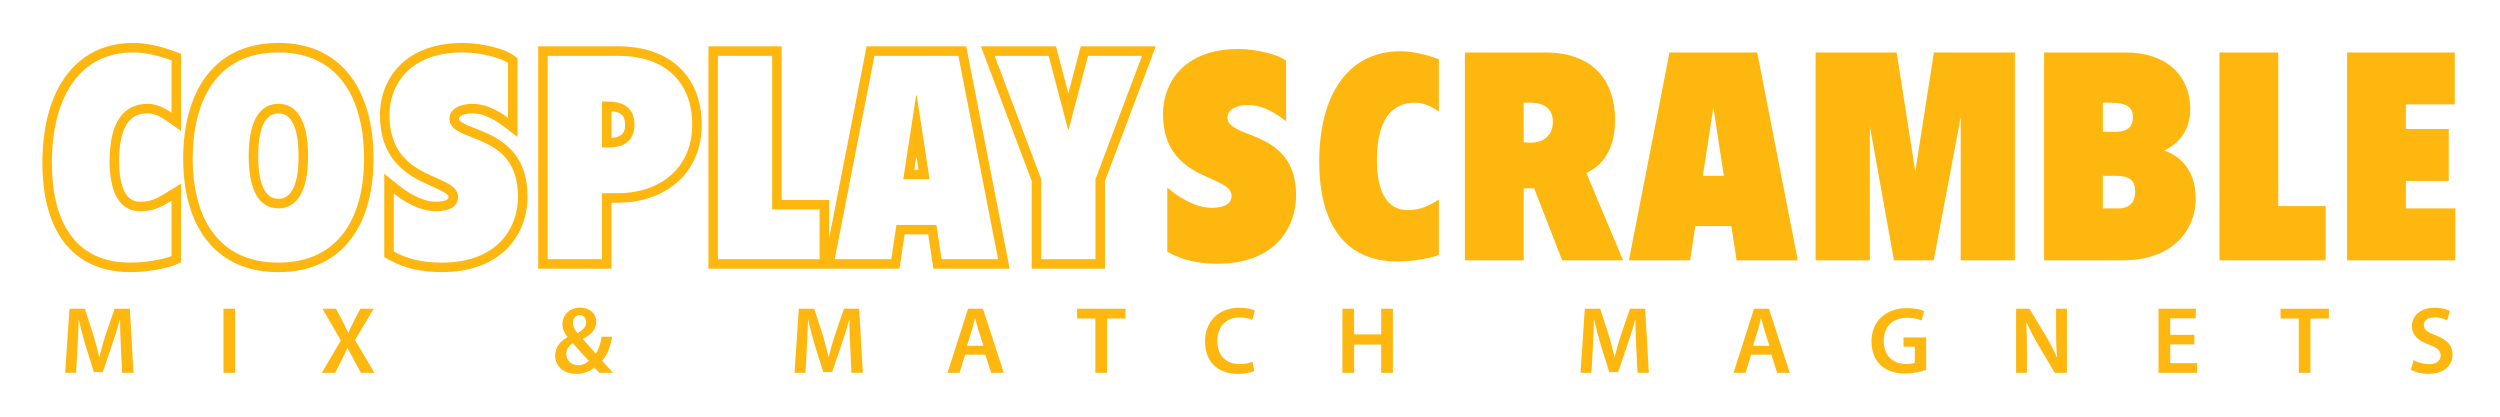 <?xml version="1.0" encoding="utf-8"?>
<svg version="1.1" xmlns="http://www.w3.org/2000/svg"
	 viewBox="0 0 960 160" xml:space="preserve">
<path fill="#FDB70F" d="M371.602,20.747l-0.576-2.95h-3.005h-32.242h-3.006l-0.575,2.95
	l-13.827,70.826V80.446v-3.648h-3.648h-14.557V21.445v-3.648h-3.648h-20.837h-3.649
	v3.648v78.085v3.648h3.649h39.042h1.383h2.266h2.164h21.714h3.143l0.466-3.107
	l1.508-10.053h9.069l1.508,10.053l0.467,3.107h3.142h21.715h4.43l-0.849-4.348
	L371.602,20.747z M314.722,99.53h-39.042v-78.085h20.837v59.001h18.205V99.53z
	 M361.55,99.53l-1.974-13.16h-15.354l-1.975,13.16H320.535l15.244-78.085h32.242
	l15.244,78.085H361.55z M106.898,39.87c-6.799,0-11.405,5.922-11.405,20.069
	s4.606,20.069,11.405,20.069c6.8,0,11.405-5.922,11.405-20.069
	S113.698,39.87,106.898,39.87z M106.898,76.36c-6.411,0-7.757-8.931-7.757-16.421
	c0-7.491,1.346-16.421,7.757-16.421s7.757,8.93,7.757,16.421
	C114.655,67.429,113.309,76.36,106.898,76.36z M351.79,36.58l-4.935,32.241h10.09
	l-4.935-32.241H351.79z M351.105,65.174l0.795-5.195l0.795,5.195H351.105z
	 M143.448,60.469c-0.063-12.288-2.865-22.741-8.103-30.23
	c-3.05-4.36-6.919-7.743-11.5-10.054c-4.876-2.458-10.577-3.705-16.947-3.705
	s-12.071,1.247-16.947,3.705c-4.581,2.311-8.45,5.693-11.499,10.054
	c-5.237,7.489-8.039,17.942-8.103,30.229c-0.073,14.978,3.899,26.925,11.488,34.55
	c6.257,6.287,14.689,9.475,25.061,9.475s18.804-3.187,25.061-9.475
	C139.547,87.393,143.52,75.446,143.448,60.469z M106.898,100.844
	c-23.469,0-33.01-17.766-32.9-40.357c0.109-21.275,8.773-40.357,32.9-40.357
	s32.791,19.082,32.9,40.357C139.908,83.079,130.367,100.844,106.898,100.844z
	 M237.514,17.797h-27.197h-3.648v3.648v78.085v3.648h3.648h20.837h3.649v-3.648
	V77.844h2.273c9.239,0,17.205-2.736,23.039-7.91
	c6.112-5.423,9.343-13.05,9.343-22.059
	C269.458,29.322,257.218,17.797,237.514,17.797z M237.076,74.196h-5.922v25.334h-20.837
	v-78.085h27.197c17.438,0,28.295,9.651,28.295,26.431
	C265.809,64.326,253.746,74.196,237.076,74.196z M233.347,38.992h-2.193V56.649h2.523
	c5.483,0,9.979-2.304,9.979-8.664C243.656,40.967,238.831,38.992,233.347,38.992z
	 M234.802,52.961V42.697c4.775,0.395,5.205,2.815,5.205,5.288
	C240.007,49.51,240.007,52.579,234.802,52.961z M417.811,17.797h-2.811l-0.717,2.719
	l-4.039,15.324l-4.038-15.324l-0.717-2.719h-2.811h-20.728h-5.276l1.862,4.937
	l17.642,46.754v30.043v3.648h3.648h20.837h3.648v-3.648V69.487l17.642-46.754
	l1.862-4.937h-5.276H417.811z M420.663,68.821v30.709h-20.837V68.821l-17.876-47.376
	h20.728l7.457,28.295h0.22l7.457-28.295h20.728L420.663,68.821z M182.54,49.333
	c-2.127-0.834-4.137-1.622-5.344-2.461c-0.957-0.665-0.957-1.017-0.957-1.3
	c0-1.269,2.717-2.054,5.234-2.054c3.413,0,7.358,1.606,11.409,4.645l5.838,4.378
	v-7.298v-21.056v-1.792l-1.417-1.096c-3.381-2.612-12.388-4.819-19.669-4.819
	c-10.405,0-18.874,3.106-24.489,8.983c-4.665,4.883-7.234,11.518-7.234,18.683
	c0,8.183,2.325,14.532,7.109,19.411c4.002,4.081,8.973,6.289,12.967,8.062
	c3.069,1.363,6.244,2.773,6.244,4.002c0,0.59-0.153,0.781-0.521,1.014
	c-0.484,0.307-1.698,0.82-4.384,0.82c-5.724,0-11.587-4.195-13.842-6
	l-5.928-4.741v7.591v22.264v2.131l1.855,1.047
	c5.664,3.193,12.277,4.746,20.218,4.746c10.885,0,19.713-3.285,25.53-9.504
	c4.771-5.1,7.399-12.018,7.399-19.477c0-8.075-2.319-14.234-7.091-18.83
	C191.479,52.839,186.522,50.895,182.54,49.333z M169.629,100.844
	c-8.336,0-14.147-1.863-18.425-4.275V74.305c3.29,2.633,9.65,6.799,16.121,6.799
	c5.483,0,8.554-1.863,8.554-5.482c0-9.542-26.319-5.484-26.319-31.476
	c0-11.076,7.237-24.017,28.074-24.017c7.019,0,15.025,2.193,17.437,4.058v21.056
	c-4.387-3.289-9.103-5.373-13.599-5.373c-4.716,0-8.883,1.864-8.883,5.702
	c0,9.87,26.32,4.277,26.32,29.94C198.911,87.026,191.563,100.844,169.629,100.844z
	 M51.077,16.48c-11.061,0-20.138,4.615-26.253,13.346
	c-5.588,7.98-8.542,19.265-8.542,32.636c0,12.848,2.7,22.998,8.026,30.168
	c2.872,3.865,6.501,6.836,10.787,8.828c4.337,2.014,9.382,3.035,14.994,3.035
	c6.799,0,13.935-1.443,17.195-2.803l2.245-0.936v-2.432V77.048v-6.551
	l-5.569,3.447c-4.256,2.635-6.318,3.512-10.143,3.512
	c-2.516,0-4.304-1.016-5.628-3.193c-1.607-2.646-2.458-6.918-2.458-12.35
	c0-6.635,1.077-11.553,3.202-14.618c1.786-2.576,4.278-3.776,7.845-3.776
	c2.01,0,4.496,0.972,7.003,2.735l5.748,4.045v-7.029V23.2v-2.517l-2.352-0.895
	C61.481,17.625,55.914,16.48,51.077,16.48z M65.881,43.269
	c-2.961-2.084-6.142-3.399-9.103-3.399c-9.321,0-14.695,6.909-14.695,22.043
	c0,12.393,4.058,19.191,11.734,19.191c4.716,0,7.457-1.205,12.063-4.057v21.275
	c-2.632,1.096-9.321,2.521-15.792,2.521c-20.728,0-30.159-14.914-30.159-38.383
	c0-25.005,10.638-42.332,31.147-42.332c4.167,0,9.321,0.986,14.805,3.07V43.269z
	 M893.049,79.139h-18.205V20.137h-22.578v79.824h40.783V79.139z M843.149,76.389
	c0-11.984-6.822-16.738-12.1-18.62c6.398-2.866,10.016-8.6,10.016-16.034
	c0-5.945-2.133-11.293-6.006-15.06c-4.4-4.277-11.006-6.538-19.1-6.538
	h-31.029v79.824h30.262C834.504,99.962,843.149,88.122,843.149,76.389z
	 M807.506,39.425h2.75c7.287,0,8.781,2.282,8.781,5.71
	c0,3.592-2.279,5.49-6.588,5.49h-4.943V39.425z M813.545,80.016h-6.039V67.5
	h4.834c5.451,0,7.574,1.724,7.574,6.149
	C819.915,76.026,819.086,80.016,813.545,80.016z M479.437,51.482
	c-5-1.961-8.065-3.317-8.065-6.348c0-3.567,4.316-4.833,8.014-4.833
	c4.019,0,8.541,1.799,13.076,5.2l1.393,1.044V23.322l-0.338-0.262
	c-2.59-2.001-10.824-4.239-17.97-4.239c-21.364,0-28.945,13.407-28.945,24.888
	c0,16.751,10.649,21.481,18.425,24.935c4.411,1.959,7.895,3.506,7.895,6.541
	c0,3.813-4.179,4.613-7.684,4.613c-6.603,0-13.094-4.623-15.578-6.609l-1.413-1.131
	v24.58l0.442,0.25c5.236,2.955,11.402,4.391,18.852,4.391
	c22.255,0,30.151-14.117,30.151-26.205C497.692,58.641,487.141,54.504,479.437,51.482z
	 M674.764,20.137h-33.676l-15.584,79.824h23.52l1.975-13.16h13.855l1.973,13.16
	h23.521l-15.447-79.121L674.764,20.137z M653.895,67.514l4.031-26.338l4.031,26.338
	H653.895z M506.585,62.023c0,23.47,9.43,38.384,30.158,38.384
	c6.471,0,13.16-1.426,15.791-2.522V76.61c-4.606,2.85-7.348,4.057-12.063,4.057
	c-7.678,0-11.734-6.799-11.734-19.192c0-15.135,5.373-22.044,14.695-22.044
	c2.961,0,6.141,1.316,9.102,3.399V22.762c-5.482-2.084-10.637-3.071-14.805-3.071
	C517.221,19.691,506.585,37.019,506.585,62.023z M609.163,66.425
	c7.221-3.341,11.031-10.378,11.031-20.414c0-7.226-2.002-13.366-5.791-17.759
	c-4.644-5.385-11.809-8.115-21.291-8.115h-30.59v79.824h22.578V72.325h4.018
	l10.748,27.637h23.398L609.163,66.425z M587.958,54.793
	c-0.986,0-1.928-0.065-2.857-0.199V39.425h2.42c4.006,0,8.779,1.276,8.779,7.355
	C596.299,52.694,591.805,54.793,587.958,54.793z M923.866,80.016V69.473h16.449V49.528
	h-16.449v-9.445h18.754V20.137h-41.332v79.824h41.551V80.016H923.866z M735.461,65.867
	l-7.15-45.729h-31.117v79.824h20.824v-51.587l9.258,51.587h15.268l10.363-55.006
	v55.006h20.822V20.137h-31.115L735.461,65.867z M44.007,118.565l-3.394,9.853
	c-0.949,2.883-1.788,5.91-2.445,8.574h-0.109
	c-0.62-2.736-1.387-5.656-2.262-8.539l-3.212-9.889h-5.911l-1.642,24.594h4.196
	l0.547-9.889c0.183-3.355,0.328-7.26,0.438-10.471h0.072
	c0.657,3.064,1.533,6.422,2.482,9.559l3.284,10.51h3.43l3.612-10.654
	c1.095-3.102,2.117-6.422,2.92-9.414h0.109
	c-0.037,3.32,0.146,7.15,0.292,10.326l0.474,10.033h4.379l-1.423-24.594H44.007z
	 M875.723,122.325h7.006v20.834h4.488v-20.834h7.078v-3.76h-18.572V122.325z
	 M673.549,118.565l-7.881,24.594h4.633l2.117-6.969h7.771l2.227,6.969h4.853
	l-7.992-24.594H673.549z M673.149,132.798l1.896-6.059
	c0.402-1.459,0.803-3.174,1.168-4.598h0.072
	c0.365,1.424,0.767,3.101,1.242,4.598l1.934,6.059H673.149z M85.82,143.159h4.488
	v-24.594h-4.488V143.159z M935.452,128.856c-3.283-1.277-4.707-2.152-4.707-4.051
	c0-1.459,1.205-2.955,4.051-2.955c2.299,0,4.014,0.693,4.926,1.168l1.059-3.613
	c-1.277-0.656-3.211-1.24-5.875-1.24c-5.363,0-8.721,3.027-8.721,7.078
	c0,3.541,2.592,5.693,6.678,7.152c3.102,1.131,4.342,2.227,4.342,4.088
	c0,2.006-1.605,3.355-4.451,3.355c-2.299,0-4.525-0.729-5.947-1.568l-1.021,3.723
	c1.35,0.838,4.051,1.568,6.678,1.568c6.313,0,9.305-3.43,9.305-7.408
	C941.766,132.614,939.721,130.462,935.452,128.856z M143.507,118.565h-5.146
	l-2.627,5.072c-0.767,1.496-1.277,2.592-1.935,4.123h-0.109
	c-0.62-1.387-1.204-2.59-2.007-4.123l-2.663-5.072h-5.182l7.042,12.152
	l-7.298,12.441h5.145l2.444-4.889c0.985-1.898,1.643-3.211,2.226-4.635h0.073
	c0.73,1.424,1.423,2.736,2.481,4.635l2.627,4.889h5.218l-7.479-12.588
	L143.507,118.565z M730.944,133.126h4.342v6.166
	c-0.584,0.256-1.752,0.475-3.393,0.475c-5.109,0-8.539-3.32-8.539-8.904
	c0-5.729,3.686-8.83,8.94-8.83c2.592,0,4.232,0.437,5.584,1.059l0.984-3.613
	c-1.131-0.547-3.502-1.166-6.531-1.166c-8.137,0-13.646,4.961-13.684,12.772
	c0,3.721,1.24,6.969,3.43,9.049c2.336,2.225,5.51,3.283,9.67,3.283
	c3.248,0,6.313-0.803,7.881-1.387v-12.441h-8.684V133.126z M413.617,122.325h7.006
	v20.834h4.488v-20.834h7.079v-3.76h-18.573V122.325z M476.084,121.885
	c2.007,0,3.648,0.44,4.816,0.949l0.948-3.576
	c-0.912-0.473-2.991-1.094-5.947-1.094c-7.517,0-13.173,4.889-13.173,12.99
	c0,7.516,4.744,12.406,12.553,12.406c2.991,0,5.327-0.584,6.386-1.096l-0.731-3.539
	c-1.204,0.512-3.101,0.877-4.889,0.877c-5.437,0-8.575-3.432-8.575-8.867
	C467.472,125.024,471.085,121.885,476.084,121.885z M625.899,118.565l-3.395,9.853
	c-0.947,2.883-1.787,5.91-2.443,8.574h-0.109
	c-0.621-2.736-1.387-5.656-2.264-8.539l-3.211-9.889h-5.91l-1.643,24.594h4.197
	l0.547-9.889c0.182-3.355,0.328-7.26,0.437-10.471h0.072
	c0.658,3.064,1.533,6.422,2.483,9.559l3.283,10.51h3.43l3.613-10.654
	c1.094-3.102,2.117-6.422,2.92-9.414h0.109
	c-0.037,3.32,0.145,7.15,0.291,10.326l0.475,10.033h4.379l-1.424-24.594H625.899
	z M530.376,128.419h-10.398v-9.853h-4.488v24.594h4.488v-10.836h10.398v10.836h4.488
	v-24.594h-4.488V128.419z M833.362,132.249h9.27v-3.649h-9.27v-6.35h9.816v-3.685
	h-14.305v24.594h14.852v-3.685h-10.363V132.249z M324.08,118.565l-3.394,9.853
	c-0.949,2.883-1.788,5.91-2.445,8.574h-0.109
	c-0.62-2.736-1.386-5.656-2.262-8.539l-3.211-9.889h-5.912l-1.642,24.594h4.196
	l0.548-9.889c0.182-3.355,0.328-7.26,0.437-10.471h0.072
	c0.657,3.064,1.533,6.422,2.481,9.559l3.284,10.51h3.431l3.612-10.654
	c1.095-3.102,2.116-6.422,2.919-9.414h0.109
	c-0.037,3.32,0.146,7.15,0.292,10.326l0.475,10.033h4.378l-1.423-24.594H324.08
	z M789.542,127.141c0,3.758,0.074,6.932,0.402,10.217h-0.074
	c-1.131-2.664-2.59-5.51-4.195-8.246l-6.35-10.547h-5.145v24.594h4.16v-8.793
	c0-4.051-0.074-7.299-0.256-10.473l0.146-0.037
	c1.203,2.773,2.809,5.766,4.377,8.467l6.424,10.836h4.67v-24.594h-4.16V127.141z
	 M235.052,129.294h-4.015c-0.4,2.59-1.167,4.926-2.226,6.531
	c-1.35-1.459-3.247-3.649-4.962-5.619l0.036-0.109
	c3.576-1.824,5.072-3.904,5.072-6.459c0-3.357-2.664-5.51-6.13-5.51
	c-4.525,0-6.86,3.248-6.86,6.313c0,1.752,0.803,3.539,1.97,4.926v0.109
	c-2.81,1.496-4.743,3.832-4.743,7.117c0,3.574,2.7,6.969,8.101,6.969
	c2.81,0,5.108-0.875,6.933-2.445c0.767,0.803,1.315,1.424,1.935,2.043h5.254
	c-1.496-1.605-2.81-3.101-4.196-4.633
	C233.264,136.227,234.395,133.089,235.052,129.294z M222.609,121.01
	c1.715,0,2.481,1.459,2.481,2.773c0,1.715-1.204,2.846-3.284,4.16
	c-1.095-1.24-1.788-2.445-1.788-3.941
	C220.018,122.434,220.931,121.01,222.609,121.01z M221.989,140.241
	c-2.736,0-4.524-1.934-4.524-4.342c0-2.08,1.35-3.357,2.481-4.16
	c2.335,2.662,4.67,5.291,6.166,6.822
	C225.164,139.51,223.741,140.241,221.989,140.241z M371.731,118.565l-7.882,24.594
	h4.634l2.117-6.969h7.771l2.226,6.969h4.854l-7.991-24.594H371.731z
	 M371.33,132.798l1.898-6.059c0.401-1.459,0.803-3.174,1.167-4.598h0.073
	c0.365,1.424,0.767,3.101,1.241,4.598l1.934,6.059H371.33z"/>
</svg>
